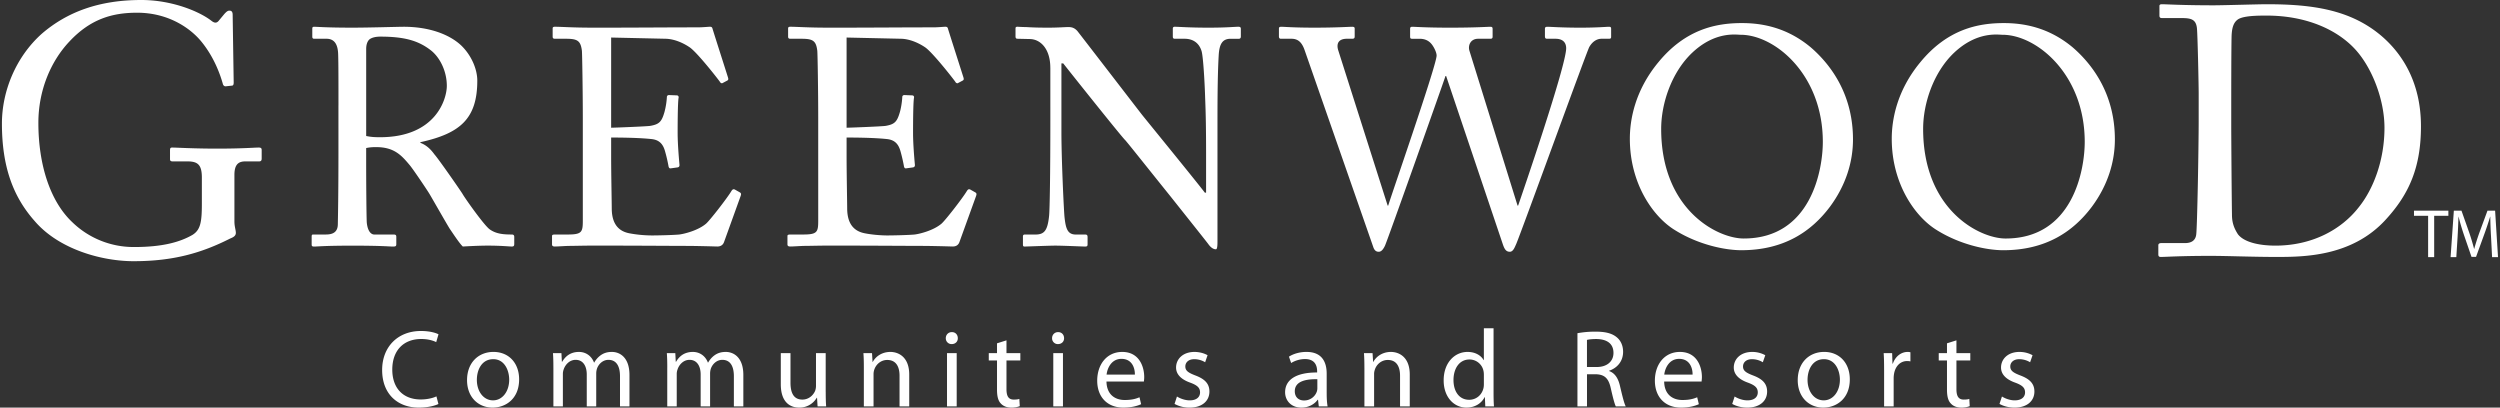 <svg xmlns="http://www.w3.org/2000/svg" width="184" height="30" viewBox="0 0 184 30"><rect x="0" y="0" width="184" height="30" fill="#333333" stroke="none"/><path d="M14.857 13.076c0-.94-.287-1.198-1.067-1.198h-1.095c-.129 0-.182-.053-.182-.158v-.65c0-.156.026-.21.156-.21.365 0 1.538.079 3.309.079 1.875 0 2.708-.079 3.074-.079.182 0 .207.079.207.183v.626c0 .105-.025.21-.182.21h-1.016c-.469 0-.808.18-.808.988v3.439c0 .364.105.625.105.833s-.158.313-.417.416c-2.11 1.069-4.193 1.669-7.109 1.669-2.32 0-5.497-.86-7.294-2.97C.949 14.456.142 12.243.142 9.091c0-2.369 1.015-4.896 2.943-6.616C4.934.887 7.278 0 10.403 0c2.239 0 4.246.833 5.132 1.51.286.234.442.185.599-.025l.39-.47c.104-.104.208-.232.365-.232.182 0 .235.129.235.311l.076 4.975c0 .131-.026.234-.129.234l-.468.051c-.105 0-.183-.078-.209-.208-.209-.729-.651-1.953-1.563-3.073-.78-.962-2.396-2.137-4.739-2.137-1.798 0-3.413.443-4.976 2.112-1.406 1.485-2.291 3.646-2.291 5.99 0 3.073.859 5.757 2.473 7.293a6.483 6.483 0 0 0 4.586 1.85c2.082 0 3.359-.364 4.272-.887.598-.364.701-.937.701-2.29v-1.928zm10.054-5.308c0-1.677 0-3.127-.023-3.783-.022-.748-.295-1.133-.861-1.133h-.905c-.114 0-.137-.068-.137-.158v-.567c0-.113.022-.157.137-.157.203 0 .905.066 2.809.066 1.269 0 3.375-.066 3.782-.066 1.881 0 3.375.564 4.238 1.382.748.724 1.178 1.742 1.178 2.583 0 2.83-1.292 3.894-4.191 4.531v.045c.542.203.861.612 1.043.861.271.293 1.88 2.605 2.061 2.898.114.226 1.564 2.288 1.994 2.606.475.339.997.384 1.631.384.158 0 .182.091.182.181v.499c0 .137-.023.204-.182.204-.183 0-.772-.067-1.768-.067-.655 0-1.495.046-1.835.067-.248-.226-.747-.996-.952-1.29-.181-.275-1.404-2.426-1.518-2.607-.09-.158-1.178-1.788-1.45-2.106-.589-.703-1.133-1.313-2.446-1.313-.205 0-.431 0-.748.068v1.269c0 1.338.021 3.875.045 4.213.044.478.227.884.566.884h1.427c.158 0 .18.069.18.181v.499c0 .16-.022.204-.249.204-.25 0-.816-.067-2.968-.067-2.061 0-2.582.067-2.831.067-.182 0-.182-.067-.182-.183v-.523c0-.111 0-.181.114-.181h.928c.498 0 .884-.157.884-.77.045-2.244.045-4.372.045-6.525V7.768zm2.04 2.242c.338.07.589.089 1.018.089 4.125 0 4.917-2.829 4.917-3.781 0-1.042-.476-2.039-1.133-2.581-.883-.701-1.88-1.042-3.76-1.042-.271 0-.566.044-.77.18-.159.114-.272.363-.272.727v6.408zM44.98 9.4c.181 0 2.605-.092 2.878-.136.656-.115.838-.297 1.042-.999a5.44 5.44 0 0 0 .181-1.108c0-.112.068-.16.159-.16l.566.022c.113 0 .16.092.137.18-.069.387-.069 2.245-.069 2.584 0 .793.093 1.881.137 2.357 0 .113-.044.16-.137.18l-.497.069c-.114.022-.16-.048-.183-.203a11.347 11.347 0 0 0-.25-1.064c-.135-.478-.384-.816-.973-.885-1.065-.114-2.628-.114-2.991-.114v1.406c0 1.222.045 3.421.045 3.873.023 1.177.589 1.631 1.291 1.768a9.347 9.347 0 0 0 1.676.159c.388 0 1.52-.024 1.995-.068.386-.047 1.382-.296 1.971-.792.272-.227 1.541-1.858 1.857-2.381.068-.112.137-.203.272-.136l.362.204c.113.066.113.137.045.318l-1.2 3.328c-.068.204-.226.341-.499.341-.114 0-.611-.022-1.971-.044-1.359 0-3.557-.023-7.092-.023-.837 0-1.471.023-1.924.023-.477.021-.771.044-.976.044-.135 0-.203-.044-.203-.158v-.61c0-.092.068-.114.227-.114h.906c1.043 0 1.133-.159 1.133-.997V8.676c0-1.883-.045-4.713-.067-4.939-.09-.726-.318-.884-1.157-.884h-.814c-.114 0-.182-.023-.182-.159v-.611c0-.069.046-.114.158-.114.499 0 1.292.067 2.787.067h.997c2.243 0 4.485-.022 6.729-.022.362 0 .793-.045.906-.045.114 0 .159.045.18.114.092.315 1.088 3.418 1.156 3.646.024.091.024.158-.067.204l-.341.181c-.066.044-.157-.022-.18-.069-.045-.09-1.721-2.241-2.266-2.58-.475-.319-1.108-.592-1.722-.612l-4.032-.09V9.4zm17.329 0c.18 0 2.604-.092 2.876-.136.657-.115.838-.297 1.042-.999.068-.226.157-.679.18-1.108 0-.112.068-.16.161-.16l.566.022c.112 0 .158.092.136.18-.069.387-.069 2.245-.069 2.584 0 .793.091 1.881.137 2.357 0 .113-.046.16-.137.18l-.496.069c-.116.022-.16-.048-.183-.203a12.02 12.02 0 0 0-.249-1.064c-.136-.478-.384-.816-.974-.885-1.065-.114-2.628-.114-2.99-.114v1.406c0 1.222.044 3.421.044 3.873.023 1.177.589 1.631 1.292 1.768.453.091 1.11.159 1.676.159.385 0 1.518-.024 1.994-.068.387-.047 1.382-.296 1.971-.792.273-.227 1.54-1.858 1.857-2.381.069-.112.135-.203.271-.136l.361.204c.115.066.115.137.047.318l-1.203 3.328c-.067.204-.224.341-.497.341-.113 0-.613-.022-1.971-.044-1.36 0-3.557-.023-7.09-.023-.84 0-1.475.023-1.928.023-.475.021-.77.044-.973.044-.136 0-.204-.044-.204-.158v-.61c0-.092.068-.114.226-.114h.906c1.044 0 1.133-.159 1.133-.997V8.676c0-1.883-.044-4.713-.068-4.939-.088-.727-.313-.884-1.153-.884h-.815c-.113 0-.18-.023-.18-.159v-.611c0-.069.044-.114.158-.114.498 0 1.29.067 2.785.067h.999c2.24 0 4.484-.022 6.728-.022.361 0 .792-.045.904-.045.115 0 .161.045.183.114.091.315 1.087 3.418 1.156 3.646.022.091.022.158-.069.204l-.34.181c-.067.044-.16-.022-.182-.069-.044-.09-1.72-2.241-2.264-2.58-.477-.319-1.111-.592-1.721-.612l-4.033-.09V9.4zm14.994-4.419c0-1.337-.68-2.085-1.495-2.108l-.931-.021c-.112 0-.135-.09-.135-.159v-.59c0-.088.022-.134.135-.134.114 0 .295.022.635.022.34.023.84.045 1.609.045.771 0 1.248-.045 1.518-.045.293 0 .475.092.658.295.113.135 4.507 5.845 4.757 6.162.25.316 4.077 5.006 4.621 5.73h.093v-2.695c0-2.015-.022-3.126-.069-4.258-.023-.884-.136-3.104-.271-3.489-.181-.566-.613-.884-1.247-.884h-.724c-.091 0-.138-.045-.138-.159v-.59c0-.088.047-.134.138-.134.316 0 1.04.067 2.49.067 1.359 0 1.902-.067 2.197-.067.158 0 .182.067.182.158v.567c0 .09-.045.159-.135.159h-.612c-.612 0-.839.384-.884 1.245-.089 1.519-.089 3.762-.089 5.233v8.473c0 .318-.024.544-.116.544-.271 0-.475-.271-.543-.361-.021-.046-1.359-1.722-2.763-3.489-1.586-1.971-3.241-4.057-3.375-4.19-.251-.226-4.419-5.459-4.555-5.642h-.134v5.029c0 2.107.181 5.801.225 6.252.091.885.227 1.315.839 1.315h.68c.158 0 .181.068.181.204v.497c0 .138-.023.182-.181.182-.226 0-1.588-.067-2.197-.067-.477 0-2.039.067-2.265.067-.092 0-.114-.044-.114-.158v-.589c0-.067.022-.136.135-.136h.771c.659 0 .906-.272 1.02-1.381.045-.434.091-3.015.091-7.047V4.981zm24.828 10.149h.044c.089-.384 3.466-10.058 3.558-11.009.021-.182-.137-.568-.34-.839s-.499-.429-.908-.429h-.564c-.113 0-.137-.044-.137-.182v-.544c0-.091.023-.157.158-.157.205 0 .998.066 2.764.066 1.902 0 2.764-.066 2.992-.066.135 0 .158.066.158.157v.567c0 .09-.023.158-.158.158h-.907c-.565 0-.769.5-.634.905l3.535 11.373h.043c.25-.724 3.535-10.283 3.535-11.577 0-.361-.182-.701-.793-.701h-.612c-.136 0-.158-.068-.158-.205v-.52c0-.091.022-.157.181-.157.227 0 1.02.066 2.424.066 1.268 0 1.926-.066 2.107-.066.135 0 .16.044.16.157v.567c0 .09 0 .158-.16.158h-.543c-.385 0-.703.249-.908.613-.179.316-4.916 13.389-5.367 14.475-.114.249-.227.589-.477.589-.271 0-.383-.182-.499-.5l-4.19-12.435h-.046c-.202.612-4.327 12.256-4.462 12.506-.113.227-.249.429-.453.429-.183 0-.317-.09-.406-.362L96.012 3.668c-.225-.633-.543-.816-.974-.816h-.771c-.113 0-.138-.089-.138-.182v-.543c0-.113.024-.157.183-.157.181 0 .885.066 2.425.066 1.634 0 2.561-.066 2.788-.066.158 0 .18.066.18.133v.567c0 .114-.021.182-.18.182h-.387c-.59 0-.793.318-.655.816l3.648 11.462zm21.154 1.812c-1.609-.974-3.328-3.42-3.328-6.728 0-1.381.359-3.533 2.105-5.64 1.994-2.423 4.235-2.876 6.139-2.876 1.428 0 3.285.293 5.075 1.789 1.652 1.428 3.104 3.646 3.104 6.773 0 1.656-.523 3.376-1.701 4.963-1.381 1.835-3.398 3.192-6.524 3.192-1.11 0-3.081-.361-4.87-1.473m10.875-6.503c0-4.959-3.535-7.881-6.051-7.881-.338 0-1.879-.272-3.576 1.335-1.521 1.451-2.27 3.738-2.27 5.594 0 5.958 4.146 8.066 6.072 8.066 4.985.001 5.825-5.095 5.825-7.114m8.401 6.503c-1.607-.974-3.328-3.42-3.328-6.728 0-1.381.36-3.533 2.107-5.64 1.992-2.423 4.234-2.876 6.139-2.876 1.426 0 3.283.293 5.074 1.789 1.652 1.428 3.102 3.646 3.102 6.773 0 1.656-.52 3.376-1.699 4.963-1.379 1.835-3.396 3.192-6.522 3.192-1.114 0-3.084-.361-4.873-1.473m10.875-6.503c0-4.959-3.533-7.881-6.05-7.881-.339 0-1.881-.272-3.579 1.335-1.518 1.451-2.264 3.738-2.264 5.594 0 5.958 4.145 8.066 6.068 8.066 4.985.001 5.825-5.095 5.825-7.114m8.387-3.564c0-.676-.079-4.373-.13-4.817-.076-.626-.418-.729-1.121-.729h-1.43c-.132 0-.208-.026-.208-.183V.442c0-.104.076-.13.181-.13.34 0 1.484.079 3.828.079.676 0 3.281-.079 3.881-.079 3.36 0 6.174.391 8.465 2.344 1.692 1.458 2.894 3.62 2.894 6.642 0 2.996-.861 4.975-2.581 6.852-2.502 2.761-6.094 2.761-8.1 2.761-1.642 0-3.621-.079-4.794-.079-2.267 0-3.306.079-3.671.079-.132 0-.184-.053-.184-.183v-.678c0-.104.081-.158.21-.158h1.745c.496 0 .78-.206.833-.622.076-.549.182-6.41.182-8.441V6.875zm2.397 2.528c0 .34.026 4.766.053 6.38 0 .521.104.938.44 1.459.421.549 1.463.834 2.762.834 2.658 0 4.819-1.146 6.123-2.814 1.094-1.353 1.9-3.487 1.9-5.859 0-2.032-.887-4.377-2.137-5.755-1.354-1.485-3.646-2.502-6.537-2.502-.572 0-1.641 0-2.083.262-.364.232-.469.65-.495 1.224-.026 1.094-.026 4.507-.026 4.923v1.848zM32.267 29.734c-.26.129-.778.266-1.443.266-1.539 0-2.698-.979-2.698-2.77 0-1.709 1.16-2.869 2.852-2.869.682 0 1.109.146 1.296.243l-.17.576c-.268-.133-.647-.229-1.101-.229-1.281 0-2.131.819-2.131 2.255 0 1.336.77 2.195 2.099 2.195.428 0 .866-.09 1.15-.228l.146.561zm5.941-1.815c0 1.449-1.004 2.081-1.953 2.081-1.061 0-1.88-.778-1.88-2.017 0-1.313.859-2.082 1.945-2.082 1.125 0 1.888.818 1.888 2.018m-3.111.039c0 .858.494 1.508 1.191 1.508.681 0 1.189-.643 1.189-1.523 0-.665-.332-1.507-1.173-1.507-.843 0-1.207.777-1.207 1.522m5.632-.905c0-.407-.007-.738-.031-1.062h.623l.032.631h.026c.22-.371.583-.72 1.231-.72.535 0 .94.324 1.11.784h.015a1.66 1.66 0 0 1 .438-.511c.235-.177.494-.273.868-.273.518 0 1.288.341 1.288 1.7v2.309h-.697v-2.218c0-.754-.275-1.208-.851-1.208-.405 0-.721.3-.842.647a1.163 1.163 0 0 0-.057.355v2.423h-.697v-2.349c0-.623-.274-1.077-.818-1.077-.446 0-.768.356-.883.713a.985.985 0 0 0-.056.348v2.365h-.698v-2.857zm8.382 0c0-.407-.007-.738-.032-1.062h.624l.032.631h.025c.219-.371.583-.72 1.232-.72.534 0 .94.324 1.11.784h.015c.123-.217.276-.387.438-.511.235-.177.494-.273.867-.273.519 0 1.288.341 1.288 1.7v2.309h-.697v-2.218c0-.754-.274-1.208-.85-1.208-.406 0-.721.3-.844.647a1.196 1.196 0 0 0-.056.355v2.423h-.695v-2.349c0-.623-.277-1.077-.82-1.077-.447 0-.77.356-.882.713a.943.943 0 0 0-.058.348v2.365h-.698v-2.857zm11.662 1.787c0 .405.007.762.032 1.071h-.631l-.04-.639h-.018A1.473 1.473 0 0 1 58.82 30c-.614 0-1.353-.341-1.353-1.719v-2.292h.713v2.172c0 .744.227 1.248.875 1.248.478 0 .811-.331.94-.648.04-.106.062-.235.062-.364V25.99h.714v2.85zm2.806-1.787c0-.407-.007-.738-.032-1.062h.633l.04.647h.017c.194-.374.647-.736 1.296-.736.543 0 1.386.324 1.386 1.669v2.34h-.713v-2.259c0-.633-.235-1.159-.908-1.159-.47 0-.834.333-.956.729a1.026 1.026 0 0 0-.049.333v2.355h-.714v-2.857zm6.915-2.164c.008.242-.17.437-.452.437a.425.425 0 0 1-.432-.437c0-.25.187-.446.445-.446.269-.001.439.196.439.446M69.7 25.99h.713v3.921H69.7V25.99zm4.377-.941v.941h1.02v.542h-1.02v2.114c0 .487.136.763.535.763.192 0 .306-.015.412-.049l.032.533a1.658 1.658 0 0 1-.63.107c-.331 0-.6-.114-.771-.31-.203-.207-.275-.557-.275-1.019v-2.14h-.606v-.541h.606v-.722l.697-.219zm4.239-.16c.007.242-.172.437-.455.437a.423.423 0 0 1-.428-.437c0-.25.186-.446.444-.446.268-.001.439.196.439.446m-.794 1.101h.712v3.921h-.712V25.99zm3.914 2.089c.019.966.633 1.361 1.346 1.361.51 0 .818-.086 1.085-.202l.12.51c-.25.115-.678.252-1.302.252-1.208 0-1.93-.802-1.93-1.985s.7-2.113 1.841-2.113c1.279 0 1.619 1.126 1.619 1.846 0 .145-.017.261-.024.332h-2.755zm2.091-.51c.008-.453-.187-1.157-.989-1.157-.722 0-1.037.663-1.093 1.157h2.082zm3.097 1.613c.21.138.585.285.94.285.519 0 .76-.26.76-.584 0-.341-.2-.527-.728-.722-.704-.249-1.037-.641-1.037-1.108 0-.634.51-1.151 1.353-1.151.398 0 .745.115.965.242l-.179.518a1.544 1.544 0 0 0-.803-.226c-.421 0-.655.242-.655.536 0 .322.234.467.746.664.68.257 1.027.599 1.027 1.181 0 .688-.533 1.184-1.464 1.184a2.25 2.25 0 0 1-1.102-.274l.177-.545zm11.021-.212c0 .342.018.674.066.941h-.648l-.056-.492h-.024c-.217.306-.641.581-1.198.581-.795 0-1.201-.56-1.201-1.126 0-.947.844-1.467 2.357-1.459v-.08c0-.323-.092-.908-.89-.908-.368 0-.745.114-1.022.292l-.162-.469c.326-.212.795-.349 1.289-.349 1.197 0 1.488.817 1.488 1.604v1.465zm-.688-1.058c-.776-.02-1.66.119-1.66.882 0 .46.309.68.673.68a.979.979 0 0 0 .949-.657.786.786 0 0 0 .038-.225v-.68zm3.463-.859c0-.407-.009-.738-.032-1.062h.632l.042.647h.015c.195-.374.648-.736 1.297-.736.541 0 1.385.324 1.385 1.669v2.34h-.715v-2.259c0-.633-.234-1.159-.904-1.159-.471 0-.837.333-.955.729a.904.904 0 0 0-.051.333v2.355h-.713v-2.857zm9.506-2.894v4.738c0 .348.007.746.031 1.013h-.639l-.031-.68h-.018c-.219.439-.696.77-1.336.77-.947 0-1.678-.802-1.678-1.992-.008-1.306.803-2.106 1.758-2.106.6 0 1.004.283 1.182.6h.018V24.16h.713zm-.713 3.426c0-.09-.008-.209-.031-.298a1.05 1.05 0 0 0-1.03-.829c-.735 0-1.175.65-1.175 1.517 0 .794.389 1.449 1.158 1.449.479 0 .916-.316 1.047-.85.023-.096.031-.194.031-.308v-.681zm6.885-3.061a7.208 7.208 0 0 1 1.35-.114c.754 0 1.24.139 1.582.445.277.243.43.615.43 1.037 0 .722-.456 1.199-1.03 1.395v.022c.423.146.673.535.802 1.104.178.761.309 1.288.423 1.497h-.731c-.086-.162-.209-.624-.363-1.303-.16-.754-.452-1.038-1.092-1.062h-.666v2.364h-.703v-5.385zm.703 2.488h.721c.754 0 1.23-.413 1.23-1.037 0-.706-.508-1.013-1.255-1.023-.34 0-.583.034-.696.065v1.995zm5.682 1.067c.017.966.632 1.361 1.345 1.361.51 0 .817-.086 1.086-.202l.121.51c-.25.115-.68.252-1.305.252-1.207 0-1.93-.802-1.93-1.985s.699-2.113 1.842-2.113c1.279 0 1.619 1.126 1.619 1.846 0 .145-.018.261-.024.332h-2.754zm2.091-.51c.008-.453-.188-1.157-.989-1.157-.721 0-1.037.663-1.095 1.157h2.084zm3.096 1.613c.211.138.585.285.941.285.52 0 .762-.26.762-.584 0-.341-.201-.527-.729-.722-.706-.249-1.037-.641-1.037-1.108 0-.634.51-1.151 1.354-1.151a2 2 0 0 1 .964.242l-.181.518a1.536 1.536 0 0 0-.801-.226c-.424 0-.656.242-.656.536 0 .322.232.467.746.664.681.257 1.027.599 1.027 1.181 0 .688-.533 1.184-1.467 1.184-.428 0-.826-.114-1.101-.274l.178-.545zm8.476-1.263c0 1.449-1.006 2.081-1.951 2.081-1.062 0-1.881-.778-1.881-2.017 0-1.313.861-2.082 1.945-2.082 1.127 0 1.887.818 1.887 2.018m-3.11.039c0 .858.493 1.508 1.189 1.508.683 0 1.192-.643 1.192-1.523 0-.665-.334-1.507-1.175-1.507-.842 0-1.206.777-1.206 1.522m5.634-.745c0-.46-.006-.857-.031-1.223h.623l.025.77h.03c.179-.527.609-.858 1.087-.858.082 0 .138.008.203.025v.672a1.103 1.103 0 0 0-.246-.025c-.5 0-.856.38-.955.914a2.052 2.052 0 0 0-.033.334v2.089h-.703v-2.698zm5.324-2.164v.941h1.021v.542h-1.021v2.114c0 .487.14.763.535.763.195 0 .308-.015.413-.049l.03.533a1.651 1.651 0 0 1-.629.106c-.333 0-.602-.114-.77-.31-.202-.207-.275-.557-.275-1.019v-2.14h-.607v-.54h.607v-.722l.696-.219zm3.35 4.133c.211.138.584.285.939.285.518 0 .762-.26.762-.584 0-.341-.201-.527-.729-.722-.705-.249-1.039-.641-1.039-1.108 0-.634.512-1.151 1.352-1.151a2 2 0 0 1 .967.242l-.18.518a1.545 1.545 0 0 0-.801-.226c-.421 0-.658.242-.658.536 0 .322.237.467.747.664.681.257 1.028.599 1.028 1.181 0 .688-.533 1.184-1.465 1.184-.43 0-.828-.114-1.104-.274l.181-.545zm31.366-13.3h-1.04v-.376h2.531v.376h-1.045v3.045h-.446zm4.63 1.54a31.345 31.345 0 0 1-.055-1.475h-.011a23.56 23.56 0 0 1-.434 1.3l-.603 1.659h-.334l-.561-1.63c-.16-.481-.293-.924-.39-1.329h-.009c-.012.427-.035 1-.066 1.513l-.092 1.467h-.422l.24-3.421h.562l.583 1.653c.144.423.253.803.345 1.158h.01c.092-.345.215-.726.366-1.158l.609-1.653h.562l.214 3.421h-.437l-.077-1.505z" fill="#FFF"/></svg>
